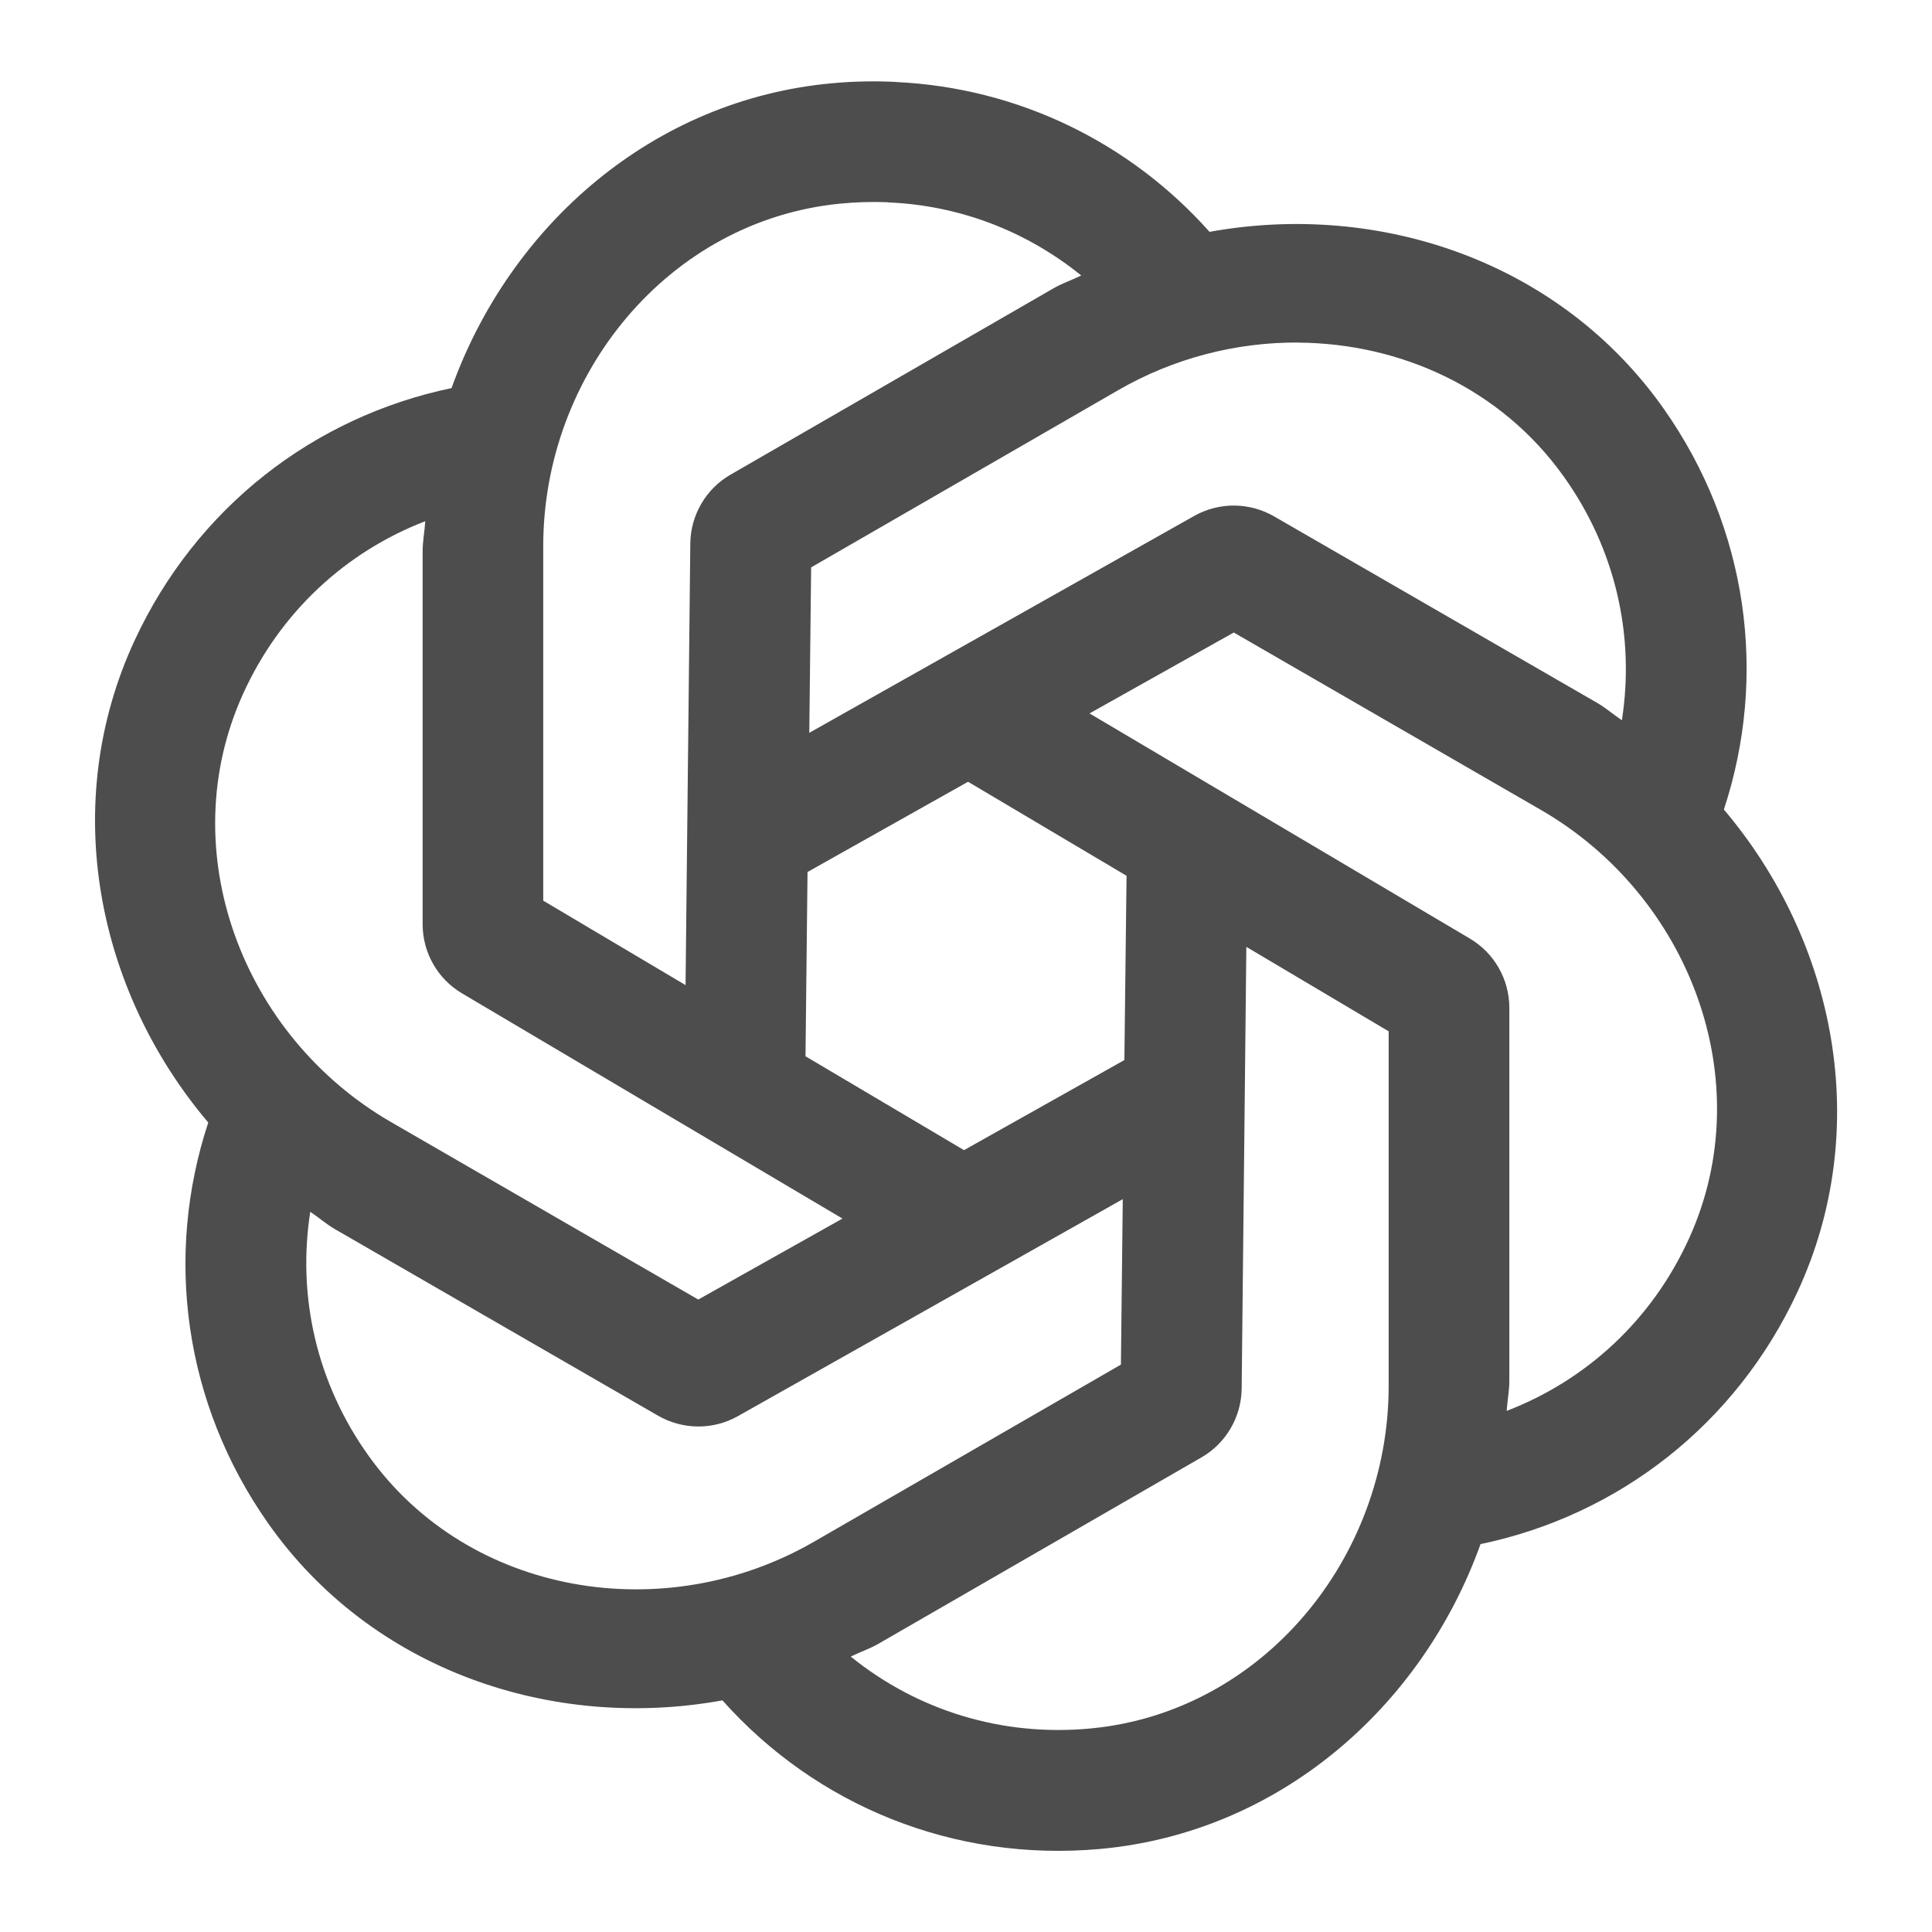 <svg xmlns="http://www.w3.org/2000/svg" xmlns:xlink="http://www.w3.org/1999/xlink" viewBox="0,0,256,256" width="16px" height="16px" fill-rule="nonzero"><g fill="#4d4d4d" fill-rule="nonzero" stroke="none" stroke-width="1" stroke-linecap="butt" stroke-linejoin="miter" stroke-miterlimit="10" stroke-dasharray="" stroke-dashoffset="0" font-family="none" font-weight="none" font-size="none" text-anchor="none" style="mix-blend-mode: normal"><g transform="scale(10.667,10.667)"><path d="M11.135,1.018c-0.263,-0.013 -0.528,-0.009 -0.797,0.016c-2.224,0.201 -4.002,1.761 -4.729,3.787c-1.712,0.357 -3.172,1.485 -3.938,3.137c-0.938,2.027 -0.475,4.344 0.916,5.986c-0.548,1.662 -0.302,3.491 0.744,4.979c1.286,1.826 3.525,2.583 5.643,2.199c1.165,1.307 2.873,2.009 4.688,1.846c2.224,-0.201 4.002,-1.761 4.729,-3.787c1.712,-0.357 3.173,-1.484 3.939,-3.137c0.938,-2.027 0.475,-4.346 -0.916,-5.988c0.547,-1.661 0.3,-3.49 -0.746,-4.977c-1.286,-1.826 -3.525,-2.583 -5.643,-2.199c-0.992,-1.113 -2.379,-1.789 -3.891,-1.861zM11.025,2.514c0.897,0.035 1.73,0.361 2.406,0.908c-0.113,0.056 -0.232,0.095 -0.342,0.158l-4.014,2.316c-0.306,0.176 -0.496,0.502 -0.5,0.855l-0.059,5.486l-1.768,-1.049v-4.404c0,-2.136 1.558,-4.043 3.684,-4.254c0.199,-0.02 0.397,-0.025 0.592,-0.018zM16.125,4.256c1.274,0.008 2.515,0.569 3.293,1.654c0.653,0.909 0.892,1.992 0.729,3.037c-0.105,-0.07 -0.198,-0.153 -0.309,-0.217l-4.012,-2.316c-0.306,-0.176 -0.682,-0.179 -0.99,-0.006l-4.783,2.695l0.023,-2.055l3.814,-2.201c0.694,-0.401 1.47,-0.596 2.234,-0.592zM5.283,6.473c-0.008,0.126 -0.033,0.248 -0.033,0.375v4.633c0,0.353 0.186,0.679 0.49,0.859l4.725,2.797l-1.791,1.006l-3.814,-2.203c-1.85,-1.068 -2.723,-3.372 -1.842,-5.318c0.462,-1.02 1.279,-1.768 2.266,-2.148zM15.326,7.857l3.814,2.203c1.85,1.068 2.725,3.372 1.844,5.318c-0.462,1.021 -1.28,1.768 -2.268,2.148c0.008,-0.126 0.033,-0.248 0.033,-0.375v-4.631c0,-0.354 -0.186,-0.681 -0.49,-0.861l-4.725,-2.797zM12.025,9.711l1.969,1.168l-0.027,2.289l-1.992,1.119l-1.969,-1.166l0.025,-2.289zM15.482,11.762l1.768,1.049v4.404c0,2.136 -1.558,4.043 -3.684,4.254c-1.116,0.111 -2.174,-0.224 -2.998,-0.891c0.113,-0.056 0.232,-0.095 0.342,-0.158l4.014,-2.316c0.306,-0.176 0.496,-0.502 0.5,-0.855zM13.947,14.896l-0.023,2.055l-3.814,2.201c-1.85,1.068 -4.282,0.673 -5.527,-1.062c-0.653,-0.909 -0.892,-1.992 -0.729,-3.037c0.105,0.07 0.198,0.153 0.309,0.217l4.012,2.316c0.306,0.176 0.682,0.179 0.99,0.006z"></path></g></g></svg>
